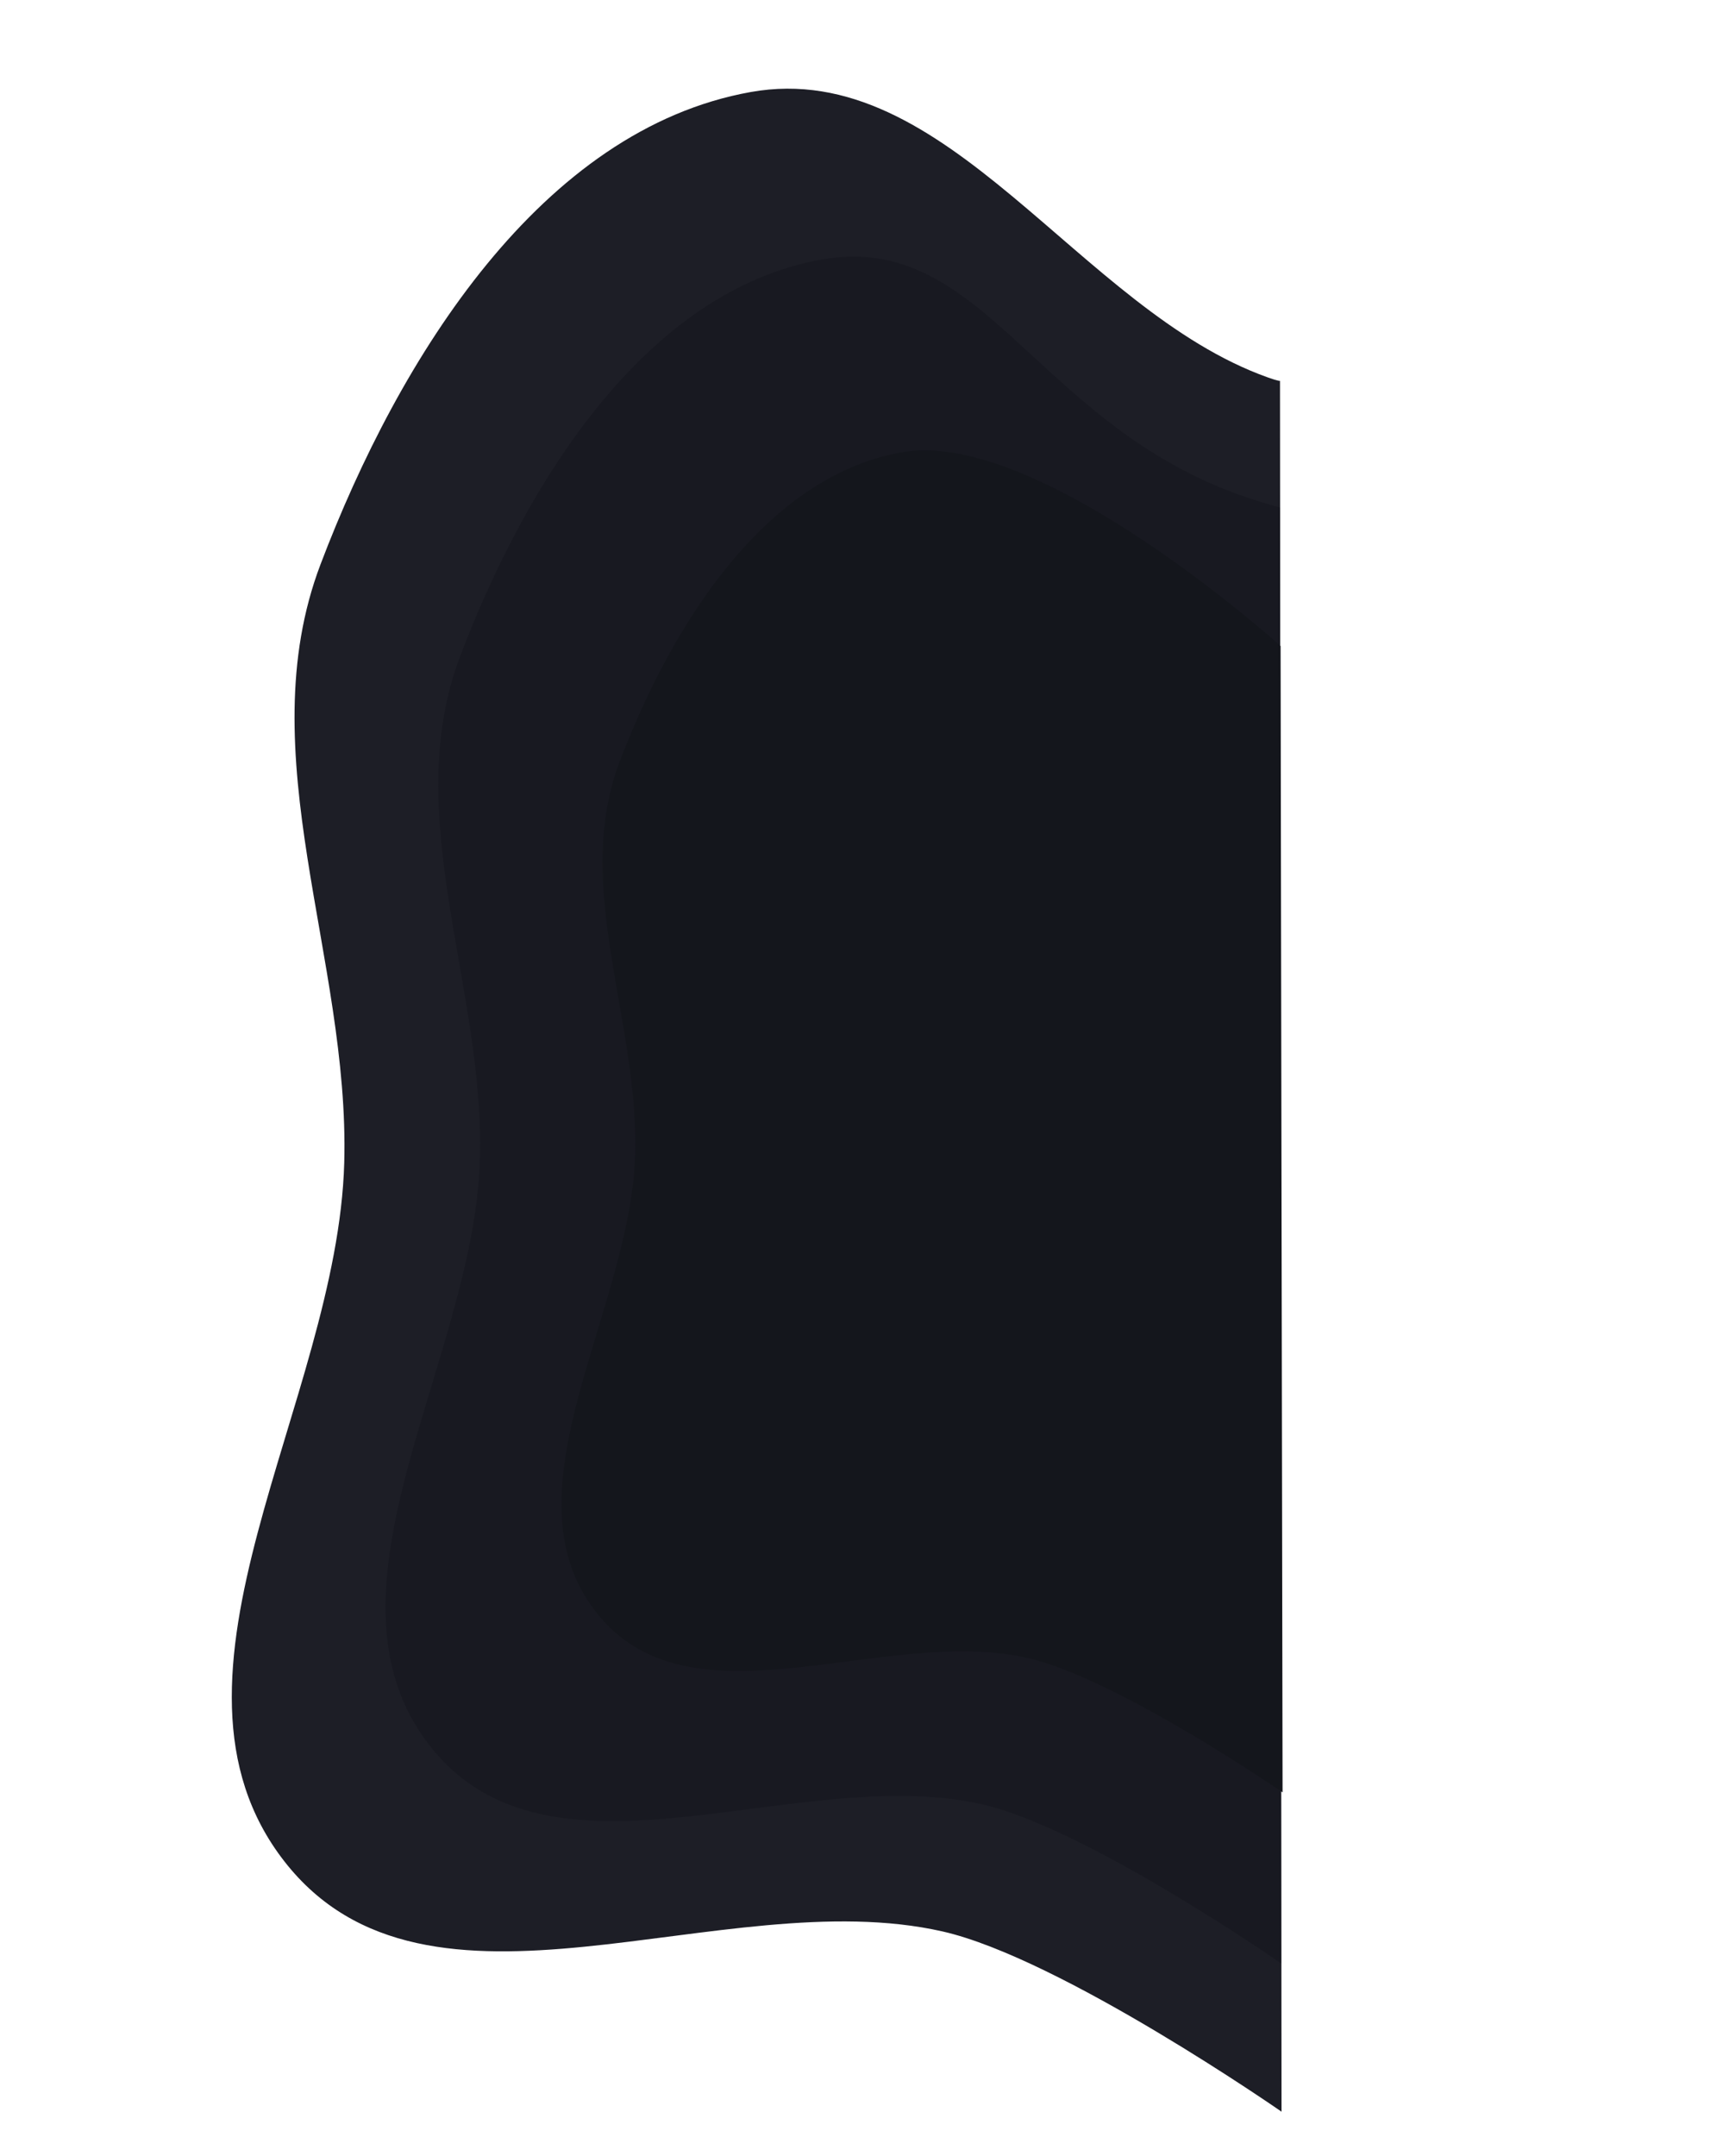 <svg xmlns="http://www.w3.org/2000/svg" width="946.912" height="1180.629" viewBox="0 0 946.912 1180.629">
  <g id="Group_34984" data-name="Group 34984" transform="translate(-878.705 -700.678)">
    <path id="Path-Copy" d="M486.988,93.52,717.1,1012.953s-137.512-52.26-204.022-50.858c-124.1,2.616-258.3,128.941-359.091,49.917C52.94,932.787,121.5,761.145,93.327,633,69.262,523.551-11.713,428.649,1.433,318.184c14.394-120.95,59.941-260.4,166.015-307.992C267.454-34.683,370.54,82.525,479.979,93.3,486.543,93.952,486.988,93.52,486.988,93.52Z" transform="translate(1129.812 700.678) rotate(14)" fill="#1d1e26" fill-rule="evenodd"/>
    <path id="Path-Copy-4" d="M417.074,79.415,610.564,852.77s-121.158-46.116-179.938-44.876c-104.156,2.2-216.783,108.291-301.38,41.925-84.81-66.535-27.267-210.687-50.916-318.307-20.2-91.92-88.16-171.622-77.127-264.4C13.283,165.537,51.509,48.425,140.534,8.451c84.558-37.969,137.831,63.925,265.265,70.5C412.71,79.312,417.074,79.415,417.074,79.415Z" transform="translate(1194.143 800.635) rotate(14)" fill="#181921" fill-rule="evenodd"/>
    <path id="Path-Copy-5" d="M336.837,59.718l152.93,608.809s-103.079-38.679-153.386-37.619c-81.362,1.714-169.342,84.513-235.425,32.717C34.707,611.7,79.658,499.195,61.186,415.2,45.408,343.463-7.679,281.259.94,208.855c9.437-79.277,39.3-170.676,108.842-201.873C179.532-24.308,336.837,59.718,336.837,59.718Z" transform="translate(1267.635 915.012) rotate(14)" fill="#14161c" fill-rule="evenodd"/>
  </g>
</svg>
